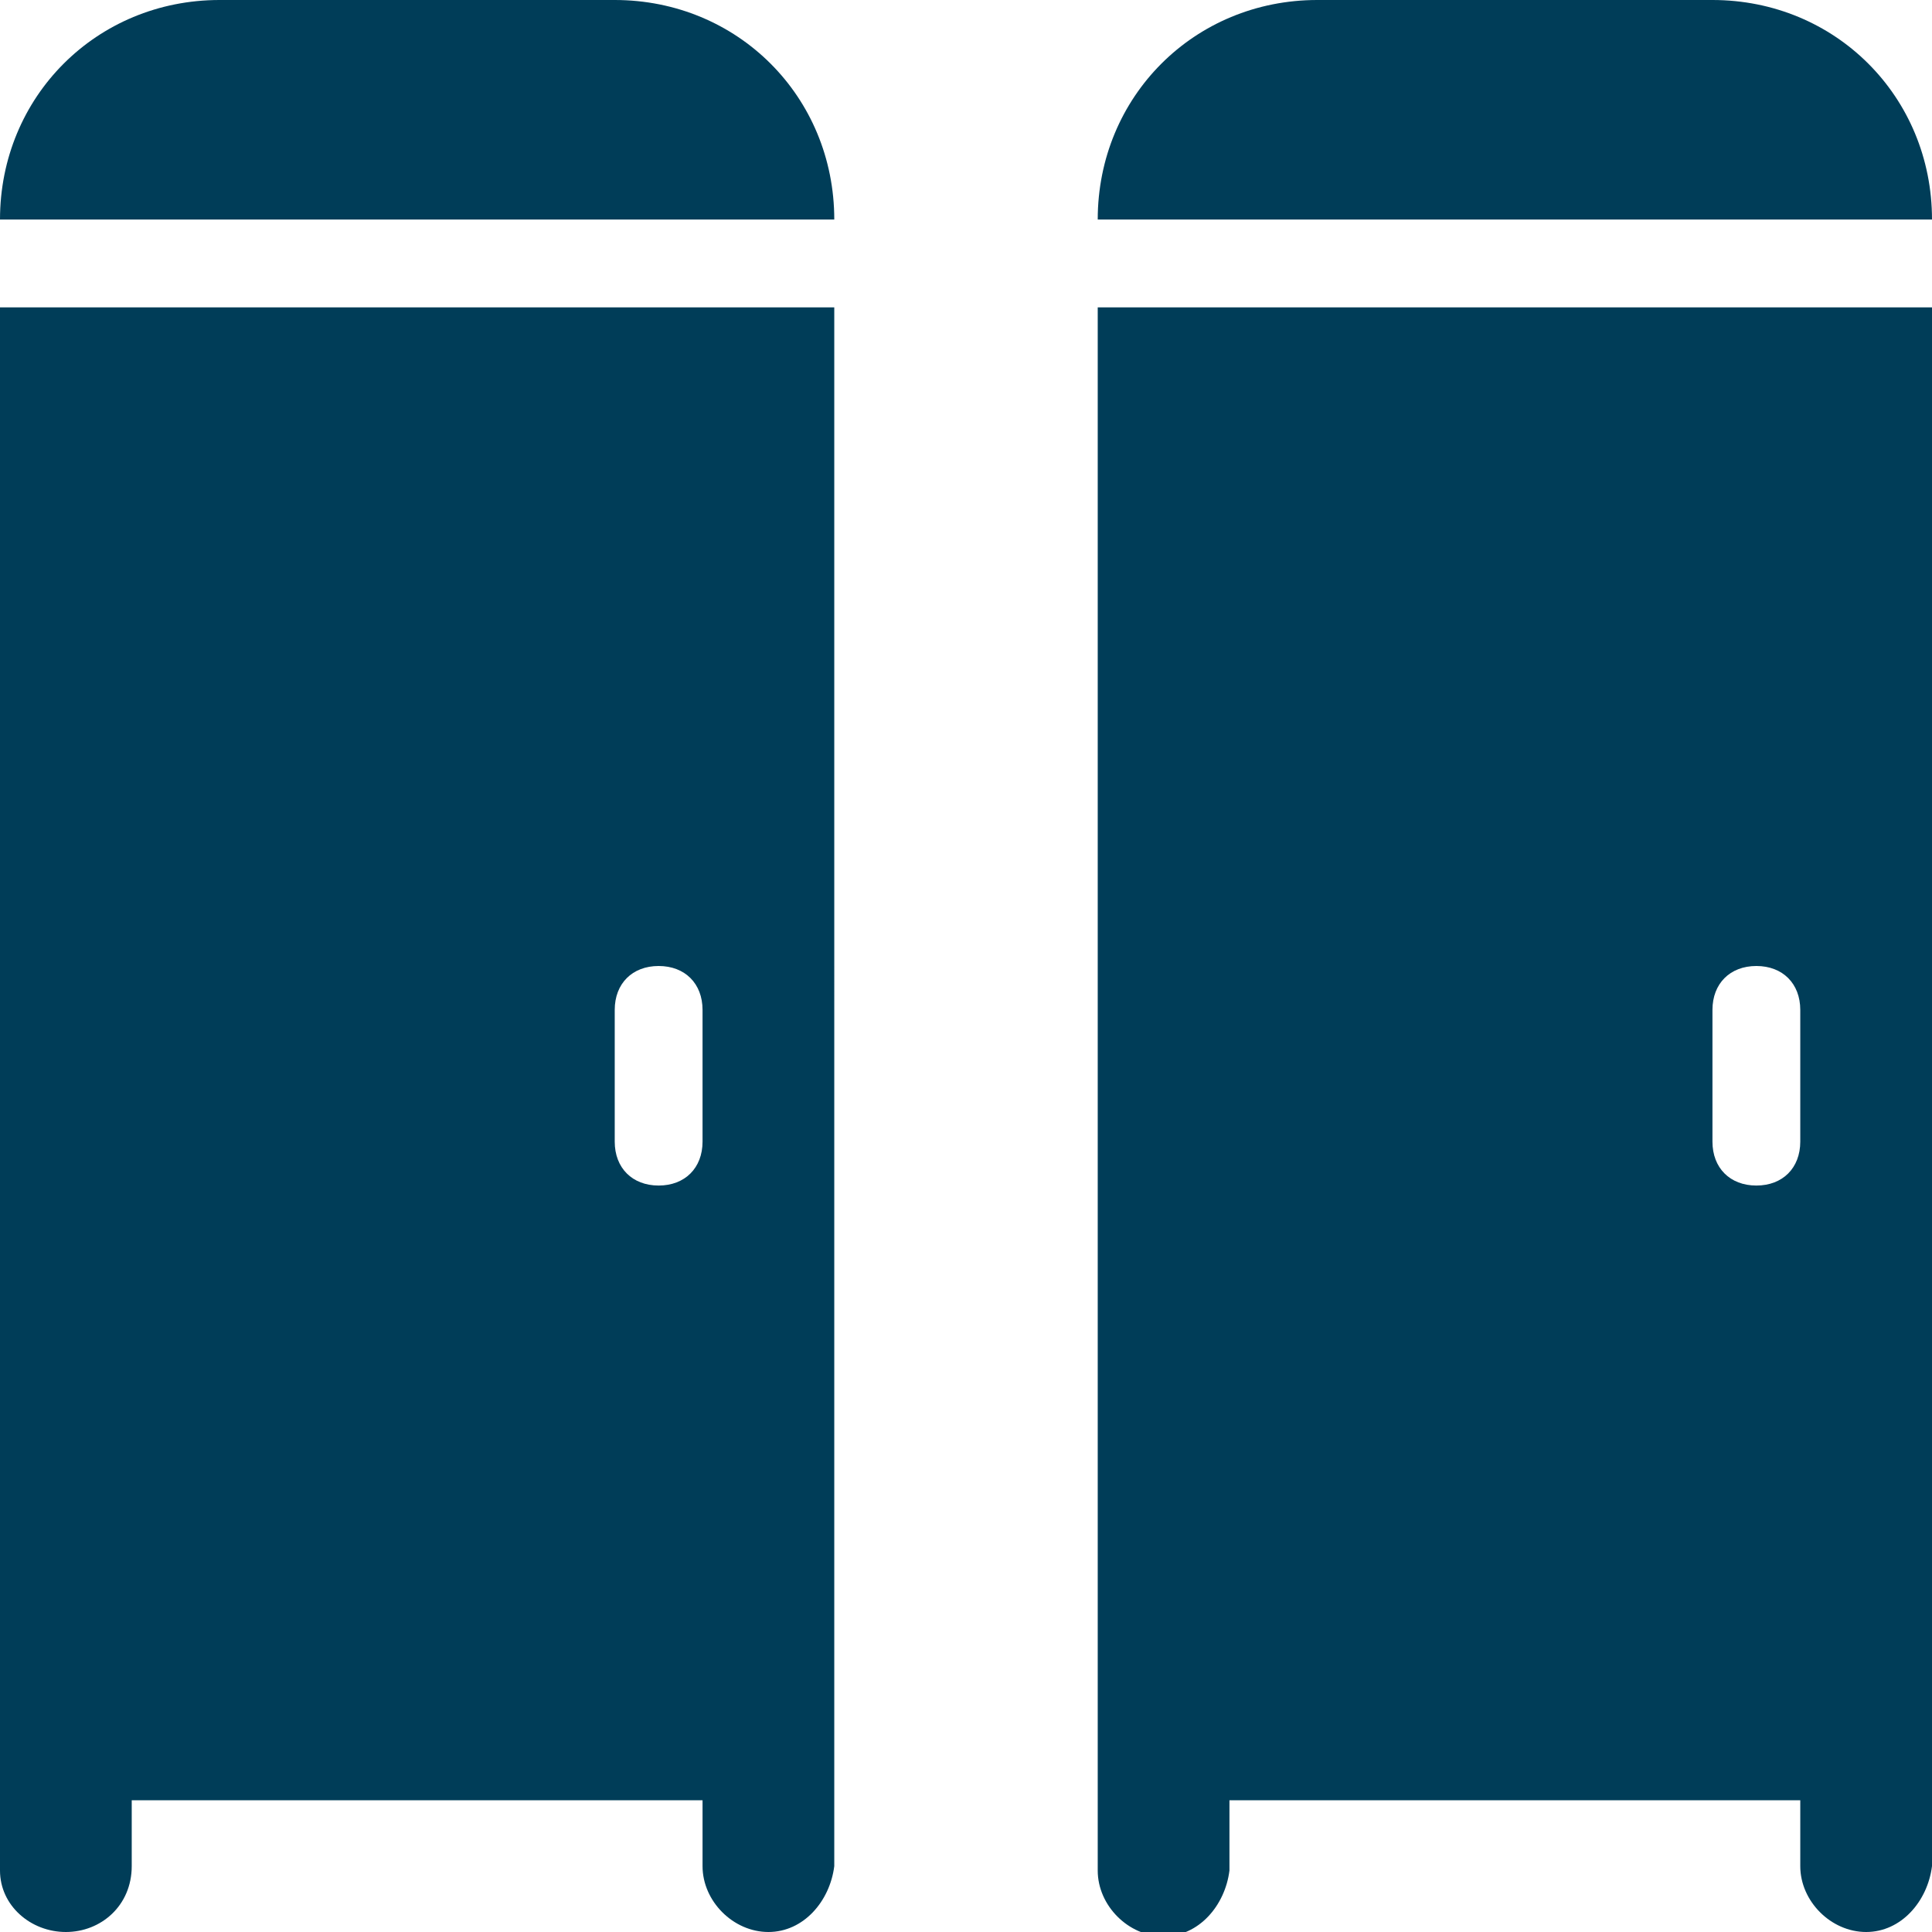 <?xml version="1.0" encoding="utf-8"?>
<!-- Generator: Adobe Illustrator 25.0.0, SVG Export Plug-In . SVG Version: 6.00 Build 0)  -->
<svg version="1.1" id="Layer_1" xmlns="http://www.w3.org/2000/svg" xmlns:xlink="http://www.w3.org/1999/xlink" x="0px"
	y="0px" viewBox="0 0 44 44" style="enable-background:new 0 0 44 44;" xml:space="preserve">
	<style type="text/css">
		.st0 {
			fill: #003D58;
		}
	</style>
	<g id="Layer_2_1_">
		<g id="Icons">
			<path class="st0" d="M0,39.1v3.5C0,43.4,0.7,44,1.5,44C2.3,44,3,43.4,3,42.5V41h13v1.5c0,0.8,0.7,1.5,1.5,1.5
			c0.8,0,1.4-0.7,1.5-1.5V7H0V39.1z M14,23c0-0.6,0.4-1,1-1s1,0.4,1,1v3c0,0.6-0.4,1-1,1s-1-0.4-1-1V23z" />
			<path class="st0" d="M14,0H5C2.2,0,0,2.2,0,5h19C19,2.2,16.8,0,14,0z" />
			<path class="st0" d="M25,39.1v3.5c0,0.8,0.7,1.5,1.5,1.5c0.8,0,1.4-0.7,1.5-1.5V41h13v1.5c0,0.8,0.7,1.5,1.5,1.5
			c0.8,0,1.4-0.7,1.5-1.5V7H25V39.1z M39,23c0-0.6,0.4-1,1-1s1,0.4,1,1v3c0,0.6-0.4,1-1,1s-1-0.4-1-1V23z" />
			<path class="st0" d="M39,0h-9c-2.8,0-5,2.2-5,5h19C44,2.2,41.8,0,39,0z" />
		</g>
	</g>
</svg>